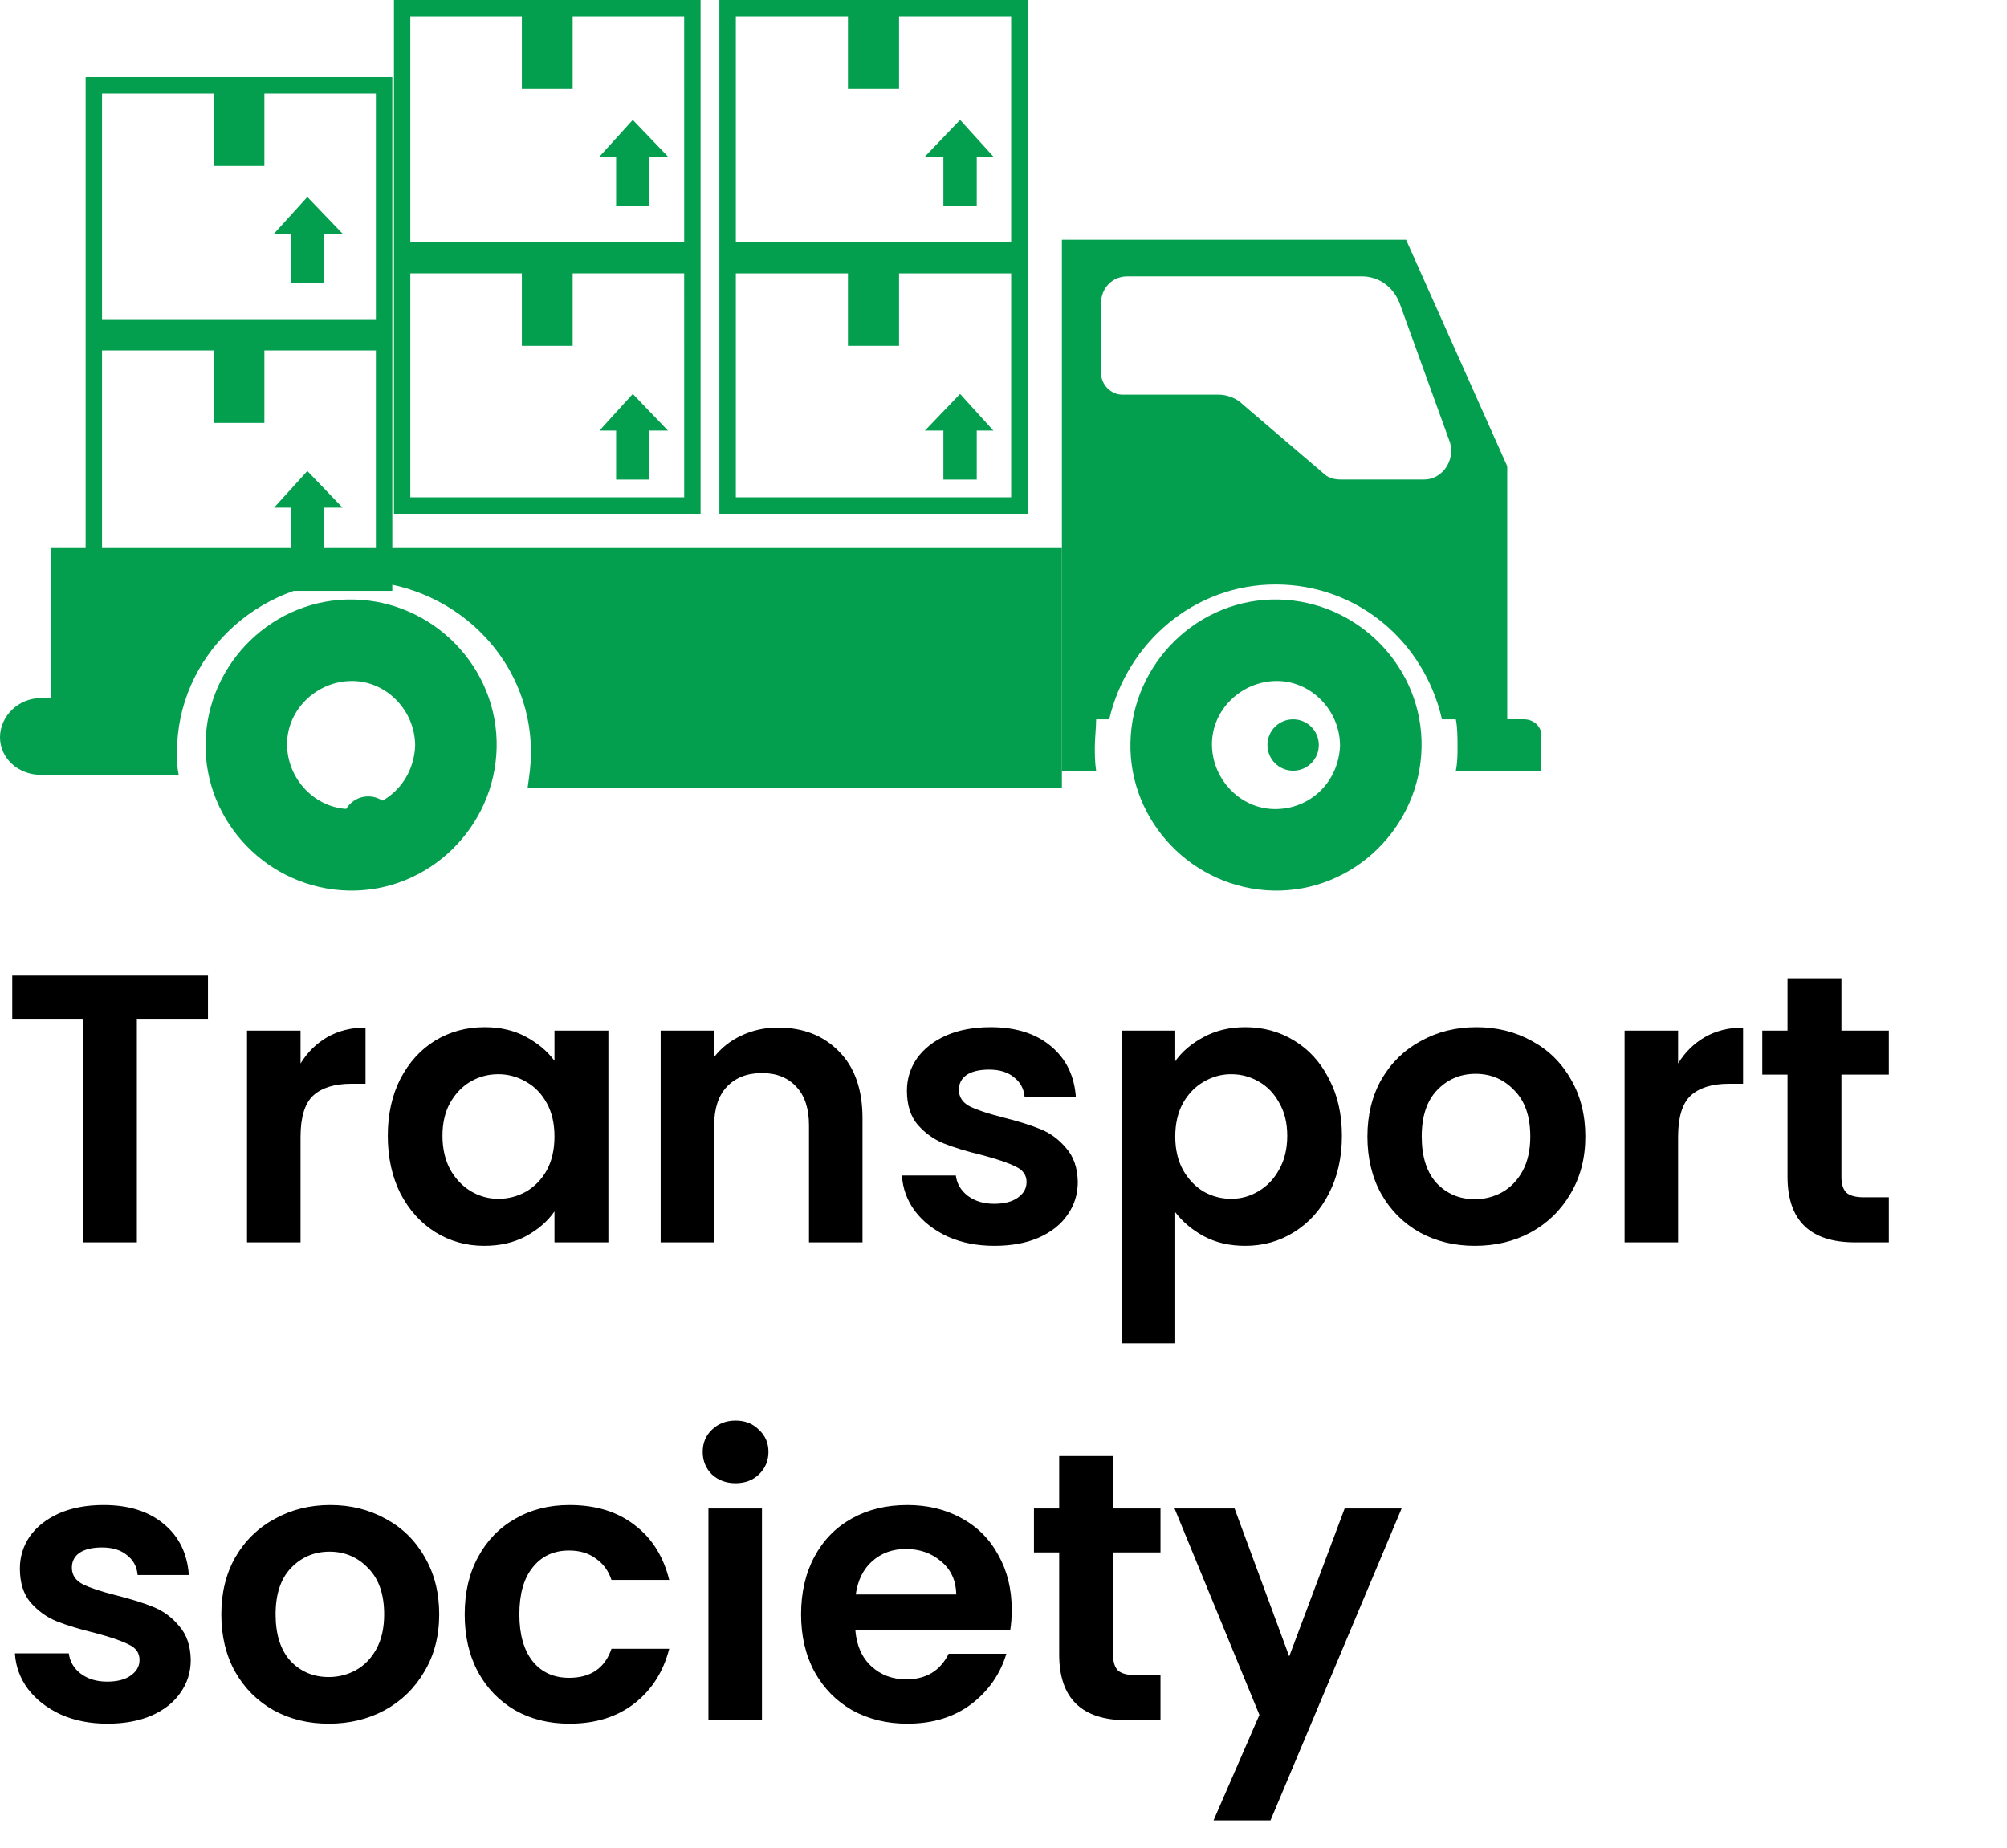<svg width="63" height="58" viewBox="0 0 63 58" fill="none" xmlns="http://www.w3.org/2000/svg">
<path fill-rule="evenodd" clip-rule="evenodd" d="M6.453 23.309C6.505 20.803 8.594 18.767 11.1 18.819C13.607 18.871 15.643 20.96 15.59 23.466C15.538 25.972 13.45 28.009 10.943 27.957C8.437 27.904 6.401 25.816 6.453 23.309ZM9.011 23.361C9.011 24.457 9.899 25.397 10.996 25.397C12.092 25.397 12.98 24.562 13.032 23.413C13.032 22.316 12.145 21.377 11.048 21.377C9.951 21.377 9.011 22.264 9.011 23.361Z" fill="#039F4E"/>
<path d="M12.366 25.806C12.366 26.252 12.004 26.612 11.559 26.612C11.114 26.612 10.753 26.252 10.753 25.806C10.753 25.361 11.114 25 11.559 25C12.004 25 12.366 25.361 12.366 25.806Z" fill="#039F4E"/>
<path fill-rule="evenodd" clip-rule="evenodd" d="M35.485 23.309C35.537 20.803 37.626 18.767 40.132 18.819C42.638 18.871 44.675 20.96 44.623 23.466C44.571 25.972 42.482 28.009 39.975 27.957C37.469 27.904 35.433 25.816 35.485 23.309ZM38.043 23.361C38.043 24.458 38.931 25.398 40.028 25.398C41.124 25.398 42.012 24.562 42.064 23.413C42.064 22.317 41.176 21.377 40.08 21.377C38.983 21.377 38.043 22.265 38.043 23.361Z" fill="#039F4E"/>
<path d="M41.398 23.387C41.398 23.832 41.037 24.193 40.591 24.193C40.146 24.193 39.785 23.832 39.785 23.387C39.785 22.941 40.146 22.58 40.591 22.58C41.037 22.58 41.398 22.941 41.398 23.387Z" fill="#039F4E"/>
<path d="M33.333 22.58V24.193H34.408C34.367 23.924 34.367 23.709 34.367 23.44C34.367 23.172 34.408 22.849 34.408 22.58L33.333 22.58Z" fill="#039F4E"/>
<path fill-rule="evenodd" clip-rule="evenodd" d="M47.312 14.635V22.58L45.264 22.581C44.7 20.124 42.601 18.347 40.041 18.347C37.481 18.347 35.381 20.176 34.818 22.581H33.333V7.527L44.137 7.527L47.312 14.635ZM42.089 15.053H44.7L44.7 15.053C45.264 15.053 45.673 14.478 45.52 13.903L43.932 9.513C43.728 8.99 43.267 8.676 42.755 8.676H35.381C34.921 8.676 34.562 9.042 34.562 9.513V11.708C34.562 12.074 34.869 12.388 35.228 12.388H38.249C38.504 12.388 38.812 12.492 39.017 12.701L41.526 14.844C41.679 15.001 41.884 15.053 42.089 15.053Z" fill="#039F4E"/>
<path d="M47.844 22.58H45.699C45.752 22.849 45.752 23.172 45.752 23.44C45.752 23.709 45.752 23.924 45.699 24.193H48.38V23.172C48.434 22.849 48.166 22.58 47.844 22.58L47.844 22.58Z" fill="#039F4E"/>
<path d="M1.534 21.915H1.27C0.582 21.915 0 22.479 0 23.144C0 23.81 0.582 24.322 1.27 24.322H5.609C5.556 24.066 5.556 23.861 5.556 23.605C5.556 20.635 8.043 18.229 11.111 18.229C14.18 18.229 16.667 20.635 16.667 23.605C16.667 24.015 16.614 24.373 16.561 24.732H33.333L33.333 17.205H1.587V21.915L1.534 21.915Z" fill="#039F4E"/>
<path fill-rule="evenodd" clip-rule="evenodd" d="M2.688 10.483H12.314L12.314 18.548H2.688V10.483ZM3.203 18.032H11.799L11.799 11.001H8.299V13.276H6.703V11.001H3.203V18.032Z" fill="#039F4E"/>
<path d="M9.126 17.473H10.171V15.937H10.753L9.648 14.785L8.602 15.937H9.126L9.126 17.473Z" fill="#039F4E"/>
<path fill-rule="evenodd" clip-rule="evenodd" d="M12.366 8.064H21.991V16.128H12.366V8.064ZM12.88 15.612H21.477L21.476 8.582H17.976V10.856H16.381V8.582H12.88V15.612Z" fill="#039F4E"/>
<path d="M19.34 15.054H20.387V13.518H20.968L19.863 12.366L18.817 13.518H19.34L19.34 15.054Z" fill="#039F4E"/>
<path fill-rule="evenodd" clip-rule="evenodd" d="M22.581 8.064H32.258V16.128H22.581V8.064ZM23.098 15.612H31.74L31.74 8.582H28.221V10.856H26.617V8.582H23.098V15.612Z" fill="#039F4E"/>
<path d="M29.613 15.054H30.66V13.518H31.183L30.137 12.366L29.032 13.518H29.613L29.613 15.054Z" fill="#039F4E"/>
<path fill-rule="evenodd" clip-rule="evenodd" d="M2.688 2.419H12.314L12.314 10.484H2.688V2.419ZM3.203 10.019H11.799V2.936H8.299L8.299 5.211H6.703V2.936H3.203V10.019Z" fill="#039F4E"/>
<path d="M9.126 8.871H10.171V7.335H10.753L9.648 6.183L8.602 7.335H9.126L9.126 8.871Z" fill="#039F4E"/>
<path fill-rule="evenodd" clip-rule="evenodd" d="M12.366 0H21.991V8.065H12.366V0ZM12.88 7.6H21.477L21.476 0.517H17.976V2.792H16.381V0.517H12.88V7.6Z" fill="#039F4E"/>
<path d="M19.34 6.452H20.387V4.916H20.968L19.863 3.764L18.817 4.916H19.34L19.34 6.452Z" fill="#039F4E"/>
<path fill-rule="evenodd" clip-rule="evenodd" d="M22.581 0H32.258V8.065H22.581V0ZM23.098 7.6H31.74L31.74 0.517H28.221V2.792H26.617V0.517H23.098V7.6Z" fill="#039F4E"/>
<path d="M29.613 6.452H30.66V4.916H31.183L30.137 3.764L29.032 4.916H29.613L29.613 6.452Z" fill="#039F4E"/>
<path d="M6.528 30.624V31.98H4.296V39H2.616V31.98H0.384V30.624H6.528ZM9.434 33.384C9.65 33.032 9.93 32.756 10.274 32.556C10.626 32.356 11.026 32.256 11.474 32.256V34.02H11.03C10.502 34.02 10.102 34.144 9.83 34.392C9.566 34.64 9.434 35.072 9.434 35.688V39H7.754V32.352H9.434V33.384ZM12.173 35.652C12.173 34.98 12.305 34.384 12.569 33.864C12.841 33.344 13.205 32.944 13.661 32.664C14.125 32.384 14.641 32.244 15.209 32.244C15.705 32.244 16.137 32.344 16.505 32.544C16.881 32.744 17.181 32.996 17.405 33.3V32.352H19.097V39H17.405V38.028C17.189 38.34 16.889 38.6 16.505 38.808C16.129 39.008 15.693 39.108 15.197 39.108C14.637 39.108 14.125 38.964 13.661 38.676C13.205 38.388 12.841 37.984 12.569 37.464C12.305 36.936 12.173 36.332 12.173 35.652ZM17.405 35.676C17.405 35.268 17.325 34.92 17.165 34.632C17.005 34.336 16.789 34.112 16.517 33.96C16.245 33.8 15.953 33.72 15.641 33.72C15.329 33.72 15.041 33.796 14.777 33.948C14.513 34.1 14.297 34.324 14.129 34.62C13.969 34.908 13.889 35.252 13.889 35.652C13.889 36.052 13.969 36.404 14.129 36.708C14.297 37.004 14.513 37.232 14.777 37.392C15.049 37.552 15.337 37.632 15.641 37.632C15.953 37.632 16.245 37.556 16.517 37.404C16.789 37.244 17.005 37.02 17.165 36.732C17.325 36.436 17.405 36.084 17.405 35.676ZM24.422 32.256C25.214 32.256 25.854 32.508 26.342 33.012C26.83 33.508 27.074 34.204 27.074 35.1V39H25.394V35.328C25.394 34.8 25.262 34.396 24.998 34.116C24.734 33.828 24.374 33.684 23.918 33.684C23.454 33.684 23.086 33.828 22.814 34.116C22.55 34.396 22.418 34.8 22.418 35.328V39H20.738V32.352H22.418V33.18C22.642 32.892 22.926 32.668 23.27 32.508C23.622 32.34 24.006 32.256 24.422 32.256ZM31.216 39.108C30.672 39.108 30.184 39.012 29.752 38.82C29.32 38.62 28.976 38.352 28.72 38.016C28.472 37.68 28.336 37.308 28.312 36.9H30.004C30.036 37.156 30.16 37.368 30.376 37.536C30.6 37.704 30.876 37.788 31.204 37.788C31.524 37.788 31.772 37.724 31.948 37.596C32.132 37.468 32.224 37.304 32.224 37.104C32.224 36.888 32.112 36.728 31.888 36.624C31.672 36.512 31.324 36.392 30.844 36.264C30.348 36.144 29.94 36.02 29.62 35.892C29.308 35.764 29.036 35.568 28.804 35.304C28.58 35.04 28.468 34.684 28.468 34.236C28.468 33.868 28.572 33.532 28.78 33.228C28.996 32.924 29.3 32.684 29.692 32.508C30.092 32.332 30.56 32.244 31.096 32.244C31.888 32.244 32.52 32.444 32.992 32.844C33.464 33.236 33.724 33.768 33.772 34.44H32.164C32.14 34.176 32.028 33.968 31.828 33.816C31.636 33.656 31.376 33.576 31.048 33.576C30.744 33.576 30.508 33.632 30.34 33.744C30.18 33.856 30.1 34.012 30.1 34.212C30.1 34.436 30.212 34.608 30.436 34.728C30.66 34.84 31.008 34.956 31.48 35.076C31.96 35.196 32.356 35.32 32.668 35.448C32.98 35.576 33.248 35.776 33.472 36.048C33.704 36.312 33.824 36.664 33.832 37.104C33.832 37.488 33.724 37.832 33.508 38.136C33.3 38.44 32.996 38.68 32.596 38.856C32.204 39.024 31.744 39.108 31.216 39.108ZM36.891 33.312C37.107 33.008 37.403 32.756 37.779 32.556C38.163 32.348 38.599 32.244 39.087 32.244C39.655 32.244 40.167 32.384 40.623 32.664C41.087 32.944 41.451 33.344 41.715 33.864C41.987 34.376 42.123 34.972 42.123 35.652C42.123 36.332 41.987 36.936 41.715 37.464C41.451 37.984 41.087 38.388 40.623 38.676C40.167 38.964 39.655 39.108 39.087 39.108C38.599 39.108 38.167 39.008 37.791 38.808C37.423 38.608 37.123 38.356 36.891 38.052V42.168H35.211V32.352H36.891V33.312ZM40.407 35.652C40.407 35.252 40.323 34.908 40.155 34.62C39.995 34.324 39.779 34.1 39.507 33.948C39.243 33.796 38.955 33.72 38.643 33.72C38.339 33.72 38.051 33.8 37.779 33.96C37.515 34.112 37.299 34.336 37.131 34.632C36.971 34.928 36.891 35.276 36.891 35.676C36.891 36.076 36.971 36.424 37.131 36.72C37.299 37.016 37.515 37.244 37.779 37.404C38.051 37.556 38.339 37.632 38.643 37.632C38.955 37.632 39.243 37.552 39.507 37.392C39.779 37.232 39.995 37.004 40.155 36.708C40.323 36.412 40.407 36.06 40.407 35.652ZM46.296 39.108C45.656 39.108 45.08 38.968 44.568 38.688C44.056 38.4 43.652 37.996 43.356 37.476C43.068 36.956 42.924 36.356 42.924 35.676C42.924 34.996 43.072 34.396 43.368 33.876C43.672 33.356 44.084 32.956 44.604 32.676C45.124 32.388 45.704 32.244 46.344 32.244C46.984 32.244 47.564 32.388 48.084 32.676C48.604 32.956 49.012 33.356 49.308 33.876C49.612 34.396 49.764 34.996 49.764 35.676C49.764 36.356 49.608 36.956 49.296 37.476C48.992 37.996 48.576 38.4 48.048 38.688C47.528 38.968 46.944 39.108 46.296 39.108ZM46.296 37.644C46.6 37.644 46.884 37.572 47.148 37.428C47.42 37.276 47.636 37.052 47.796 36.756C47.956 36.46 48.036 36.1 48.036 35.676C48.036 35.044 47.868 34.56 47.532 34.224C47.204 33.88 46.8 33.708 46.32 33.708C45.84 33.708 45.436 33.88 45.108 34.224C44.788 34.56 44.628 35.044 44.628 35.676C44.628 36.308 44.784 36.796 45.096 37.14C45.416 37.476 45.816 37.644 46.296 37.644ZM52.676 33.384C52.892 33.032 53.172 32.756 53.516 32.556C53.868 32.356 54.268 32.256 54.716 32.256V34.02H54.272C53.744 34.02 53.344 34.144 53.072 34.392C52.808 34.64 52.676 35.072 52.676 35.688V39H50.996V32.352H52.676V33.384ZM57.803 33.732V36.948C57.803 37.172 57.855 37.336 57.959 37.44C58.072 37.536 58.255 37.584 58.511 37.584H59.291V39H58.236C56.819 39 56.111 38.312 56.111 36.936V33.732H55.319V32.352H56.111V30.708H57.803V32.352H59.291V33.732H57.803ZM3.372 54.108C2.828 54.108 2.34 54.012 1.908 53.82C1.476 53.62 1.132 53.352 0.876 53.016C0.628 52.68 0.492 52.308 0.468 51.9H2.16C2.192 52.156 2.316 52.368 2.532 52.536C2.756 52.704 3.032 52.788 3.36 52.788C3.68 52.788 3.928 52.724 4.104 52.596C4.288 52.468 4.38 52.304 4.38 52.104C4.38 51.888 4.268 51.728 4.044 51.624C3.828 51.512 3.48 51.392 3 51.264C2.504 51.144 2.096 51.02 1.776 50.892C1.464 50.764 1.192 50.568 0.96 50.304C0.736 50.04 0.624 49.684 0.624 49.236C0.624 48.868 0.728 48.532 0.936 48.228C1.152 47.924 1.456 47.684 1.848 47.508C2.248 47.332 2.716 47.244 3.252 47.244C4.044 47.244 4.676 47.444 5.148 47.844C5.62 48.236 5.88 48.768 5.928 49.44H4.32C4.296 49.176 4.184 48.968 3.984 48.816C3.792 48.656 3.532 48.576 3.204 48.576C2.9 48.576 2.664 48.632 2.496 48.744C2.336 48.856 2.256 49.012 2.256 49.212C2.256 49.436 2.368 49.608 2.592 49.728C2.816 49.84 3.164 49.956 3.636 50.076C4.116 50.196 4.512 50.32 4.824 50.448C5.136 50.576 5.404 50.776 5.628 51.048C5.86 51.312 5.98 51.664 5.988 52.104C5.988 52.488 5.88 52.832 5.664 53.136C5.456 53.44 5.152 53.68 4.752 53.856C4.36 54.024 3.9 54.108 3.372 54.108ZM10.319 54.108C9.679 54.108 9.103 53.968 8.591 53.688C8.079 53.4 7.675 52.996 7.379 52.476C7.091 51.956 6.947 51.356 6.947 50.676C6.947 49.996 7.095 49.396 7.391 48.876C7.695 48.356 8.107 47.956 8.627 47.676C9.147 47.388 9.727 47.244 10.367 47.244C11.007 47.244 11.587 47.388 12.107 47.676C12.627 47.956 13.035 48.356 13.331 48.876C13.635 49.396 13.787 49.996 13.787 50.676C13.787 51.356 13.631 51.956 13.319 52.476C13.015 52.996 12.599 53.4 12.071 53.688C11.551 53.968 10.967 54.108 10.319 54.108ZM10.319 52.644C10.623 52.644 10.907 52.572 11.171 52.428C11.443 52.276 11.659 52.052 11.819 51.756C11.979 51.46 12.059 51.1 12.059 50.676C12.059 50.044 11.891 49.56 11.555 49.224C11.227 48.88 10.823 48.708 10.343 48.708C9.863 48.708 9.459 48.88 9.131 49.224C8.811 49.56 8.651 50.044 8.651 50.676C8.651 51.308 8.807 51.796 9.119 52.14C9.439 52.476 9.839 52.644 10.319 52.644ZM14.587 50.676C14.587 49.988 14.727 49.388 15.007 48.876C15.287 48.356 15.675 47.956 16.171 47.676C16.667 47.388 17.235 47.244 17.875 47.244C18.699 47.244 19.379 47.452 19.915 47.868C20.459 48.276 20.823 48.852 21.007 49.596H19.195C19.099 49.308 18.935 49.084 18.703 48.924C18.479 48.756 18.199 48.672 17.863 48.672C17.383 48.672 17.003 48.848 16.723 49.2C16.443 49.544 16.303 50.036 16.303 50.676C16.303 51.308 16.443 51.8 16.723 52.152C17.003 52.496 17.383 52.668 17.863 52.668C18.543 52.668 18.987 52.364 19.195 51.756H21.007C20.823 52.476 20.459 53.048 19.915 53.472C19.371 53.896 18.691 54.108 17.875 54.108C17.235 54.108 16.667 53.968 16.171 53.688C15.675 53.4 15.287 53 15.007 52.488C14.727 51.968 14.587 51.364 14.587 50.676ZM23.09 46.56C22.794 46.56 22.546 46.468 22.346 46.284C22.154 46.092 22.058 45.856 22.058 45.576C22.058 45.296 22.154 45.064 22.346 44.88C22.546 44.688 22.794 44.592 23.09 44.592C23.386 44.592 23.63 44.688 23.822 44.88C24.022 45.064 24.122 45.296 24.122 45.576C24.122 45.856 24.022 46.092 23.822 46.284C23.63 46.468 23.386 46.56 23.09 46.56ZM23.918 47.352V54H22.238V47.352H23.918ZM31.758 50.532C31.758 50.772 31.742 50.988 31.71 51.18H26.85C26.89 51.66 27.058 52.036 27.354 52.308C27.65 52.58 28.014 52.716 28.446 52.716C29.07 52.716 29.514 52.448 29.778 51.912H31.59C31.398 52.552 31.03 53.08 30.486 53.496C29.942 53.904 29.274 54.108 28.482 54.108C27.842 54.108 27.266 53.968 26.754 53.688C26.25 53.4 25.854 52.996 25.566 52.476C25.286 51.956 25.146 51.356 25.146 50.676C25.146 49.988 25.286 49.384 25.566 48.864C25.846 48.344 26.238 47.944 26.742 47.664C27.246 47.384 27.826 47.244 28.482 47.244C29.114 47.244 29.678 47.38 30.174 47.652C30.678 47.924 31.066 48.312 31.338 48.816C31.618 49.312 31.758 49.884 31.758 50.532ZM30.018 50.052C30.01 49.62 29.854 49.276 29.55 49.02C29.246 48.756 28.874 48.624 28.434 48.624C28.018 48.624 27.666 48.752 27.378 49.008C27.098 49.256 26.926 49.604 26.862 50.052H30.018ZM34.94 48.732V51.948C34.94 52.172 34.992 52.336 35.096 52.44C35.208 52.536 35.392 52.584 35.648 52.584H36.428V54H35.372C33.956 54 33.248 53.312 33.248 51.936V48.732H32.456V47.352H33.248V45.708H34.94V47.352H36.428V48.732H34.94ZM43.997 47.352L39.881 57.144H38.093L39.533 53.832L36.869 47.352H38.753L40.469 51.996L42.209 47.352H43.997Z" fill="black"/>
</svg>
